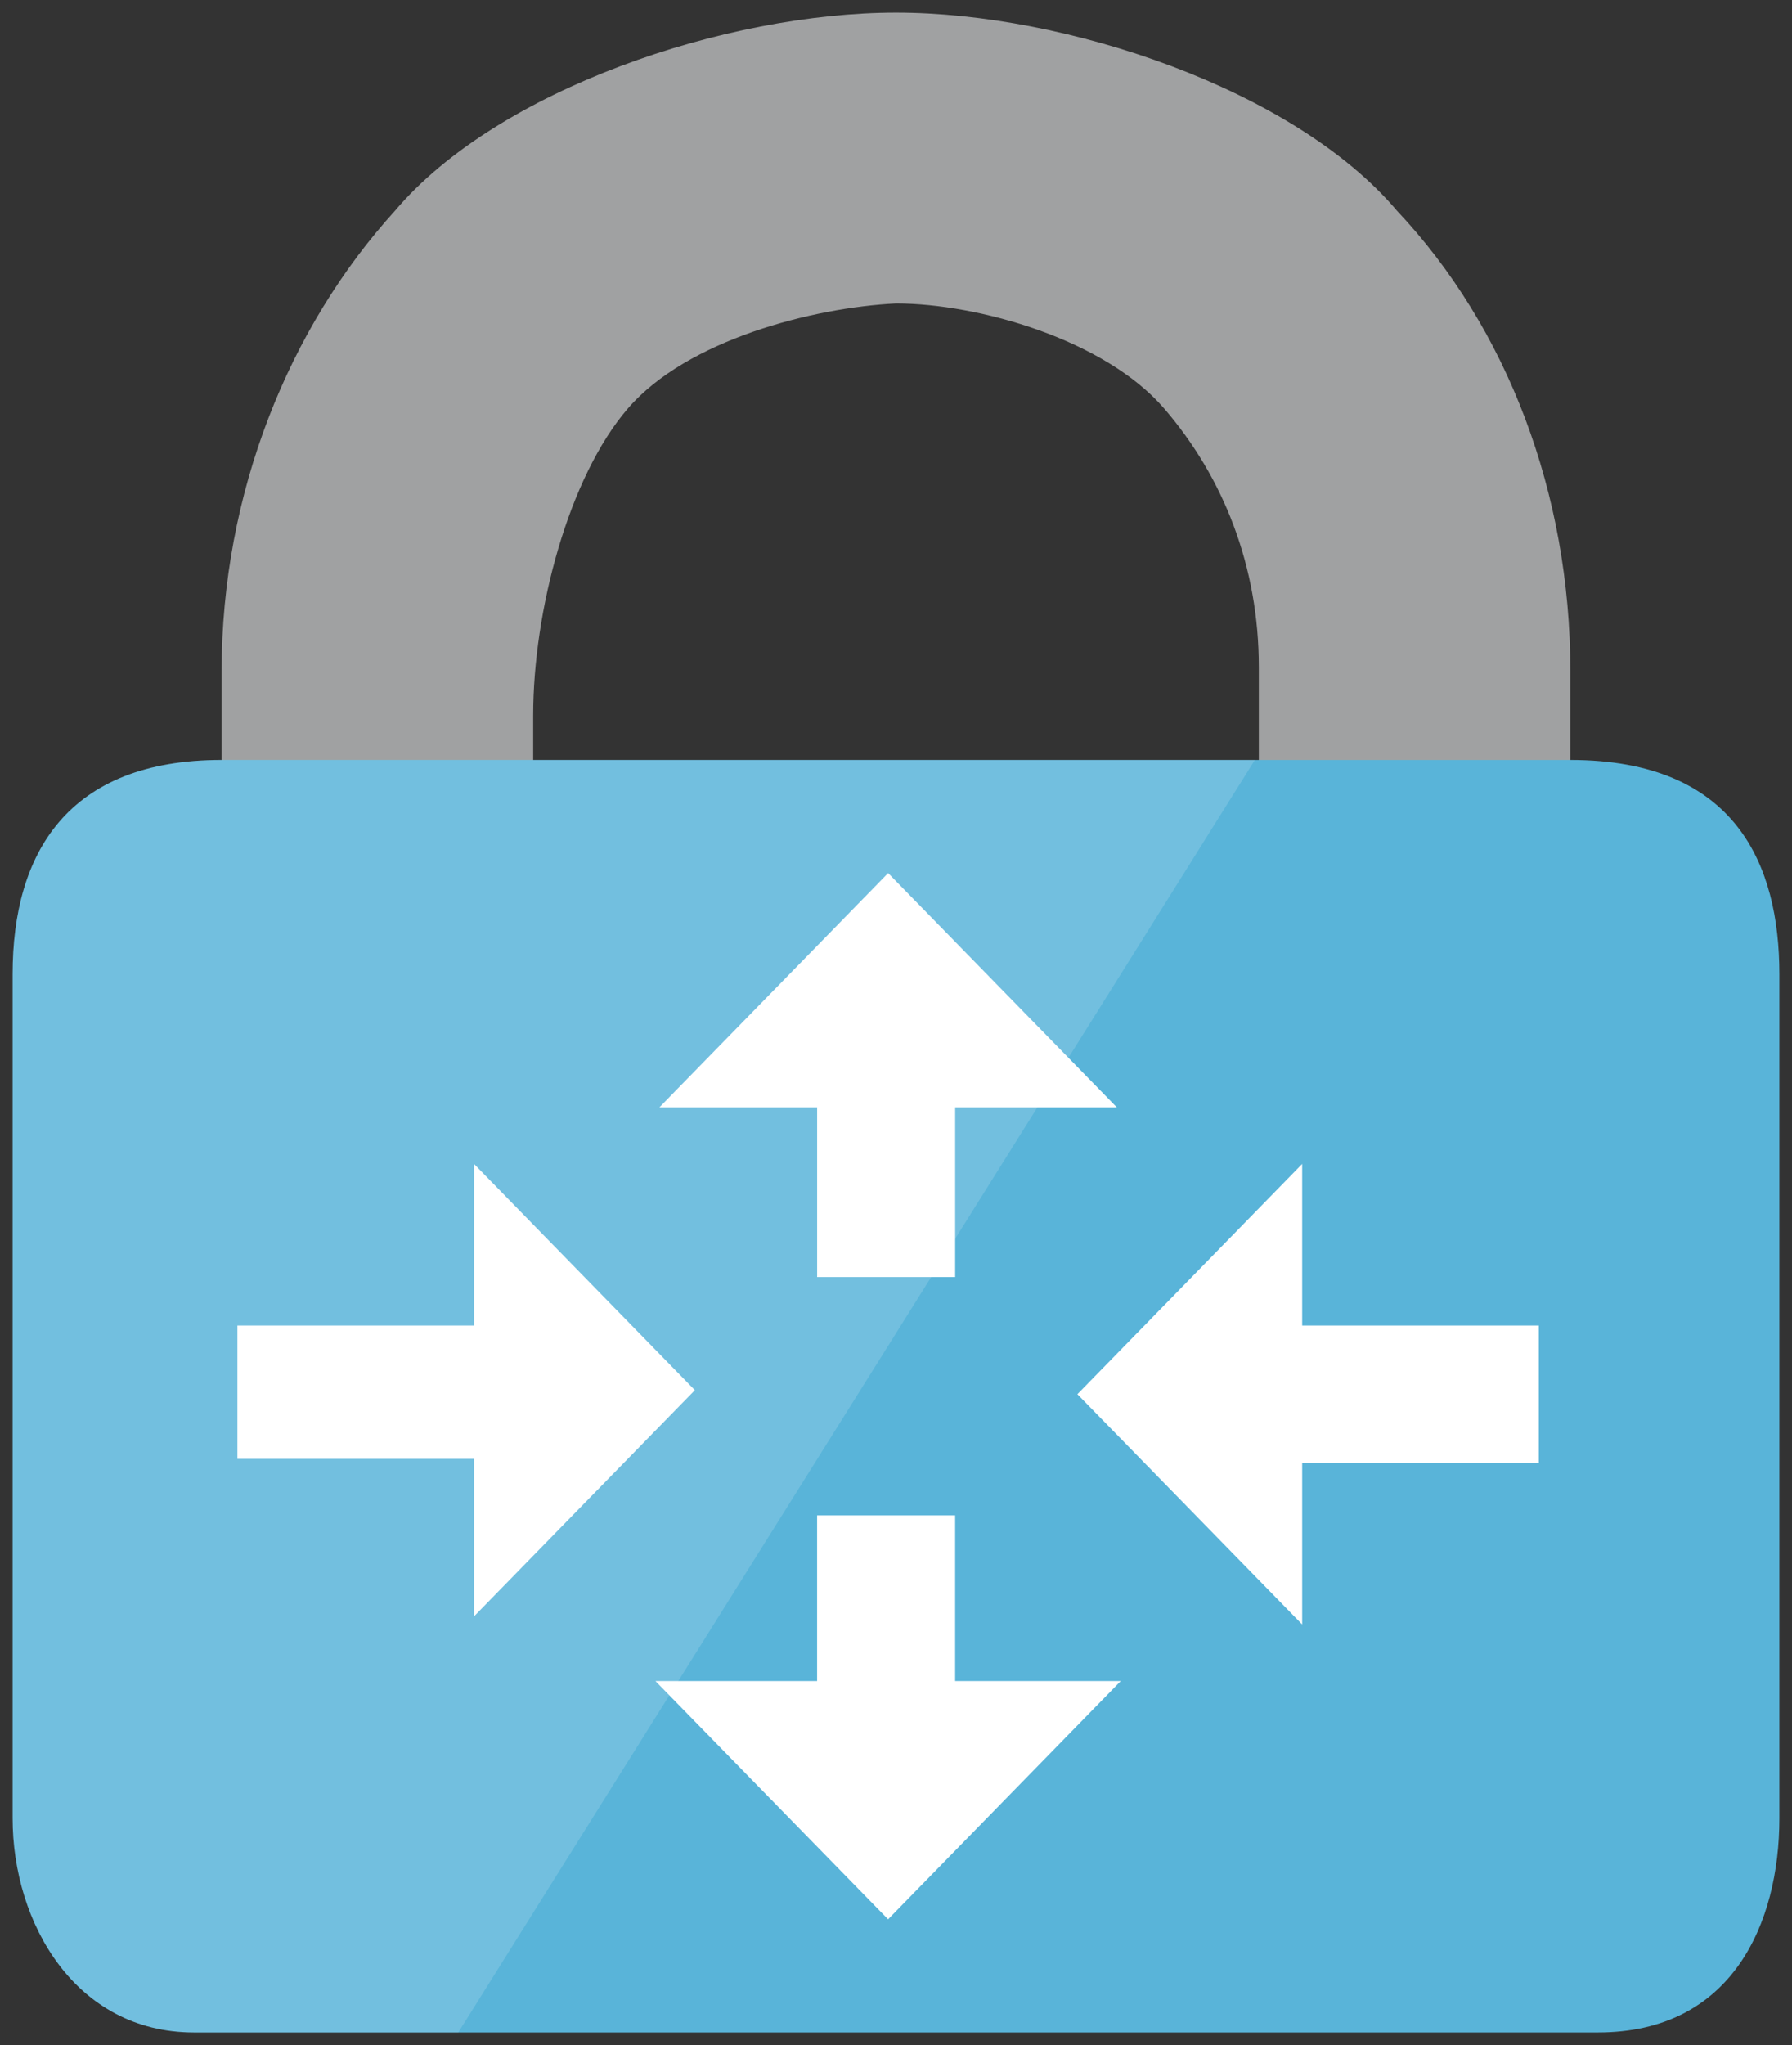 <svg xmlns="http://www.w3.org/2000/svg" xmlns:xlink="http://www.w3.org/1999/xlink" viewBox="0 0 71 81" fill="#fff" fill-rule="evenodd" stroke="#000" stroke-linecap="round" stroke-linejoin="round"><rect x="0" y="0" width="71" height="81" fill="#333333" stroke="none"/><use xlink:href="#A" x=".5" y=".5"/><symbol id="A" overflow="visible"><g stroke="none"><path d="M61.718 29.6h0v-3.52c0-7.04-2.5-13.6-6.875-18.24C50.781 3.04 41.719 0 35 0S19.219 3.04 15.156 7.84c-4.219 4.64-6.875 11.2-6.875 18.24v3.52h0l12.344 1.44v-3.2c0-4.16 1.406-9.44 3.75-12.16s7.344-4 10.625-4.16c3.281 0 8.281 1.44 10.625 4.16s3.75 6.24 3.75 10.24v5.12l12.344-1.44z" fill="#a0a1a2"/><path d="M8.281 29.6h0C2.188 29.6 0 33.28 0 38.08v33.44C0 75.68 2.5 80 7.188 80h55.625C68.125 80 70 75.68 70 71.52V38.08c0-4.32-1.719-8.48-8.281-8.48h0H8.281z" fill="#59b4d9"/><path d="M49.219 29.6h0H8.281h0C2.188 29.6 0 33.28 0 38.08v33.44C0 75.68 2.5 80 7.188 80h10.469l31.562-50.4z" opacity=".15"/><path d="M25.625 43.36l9.063-9.28 9.062 9.28h-6.406v6.72h-5.469v-6.72h-6.25zM8.906 57.44V52h9.375v-6.4l8.75 8.96-8.75 8.96v-6.24H8.906v.16zm25.781 18.08l-9.219-9.44h6.406v-6.56h5.469v6.56h6.562l-9.219 9.44zm25.781-18.08h-9.375v6.4l-8.906-9.12 8.906-9.12V52h9.375v5.44z"/></g></symbol></svg>